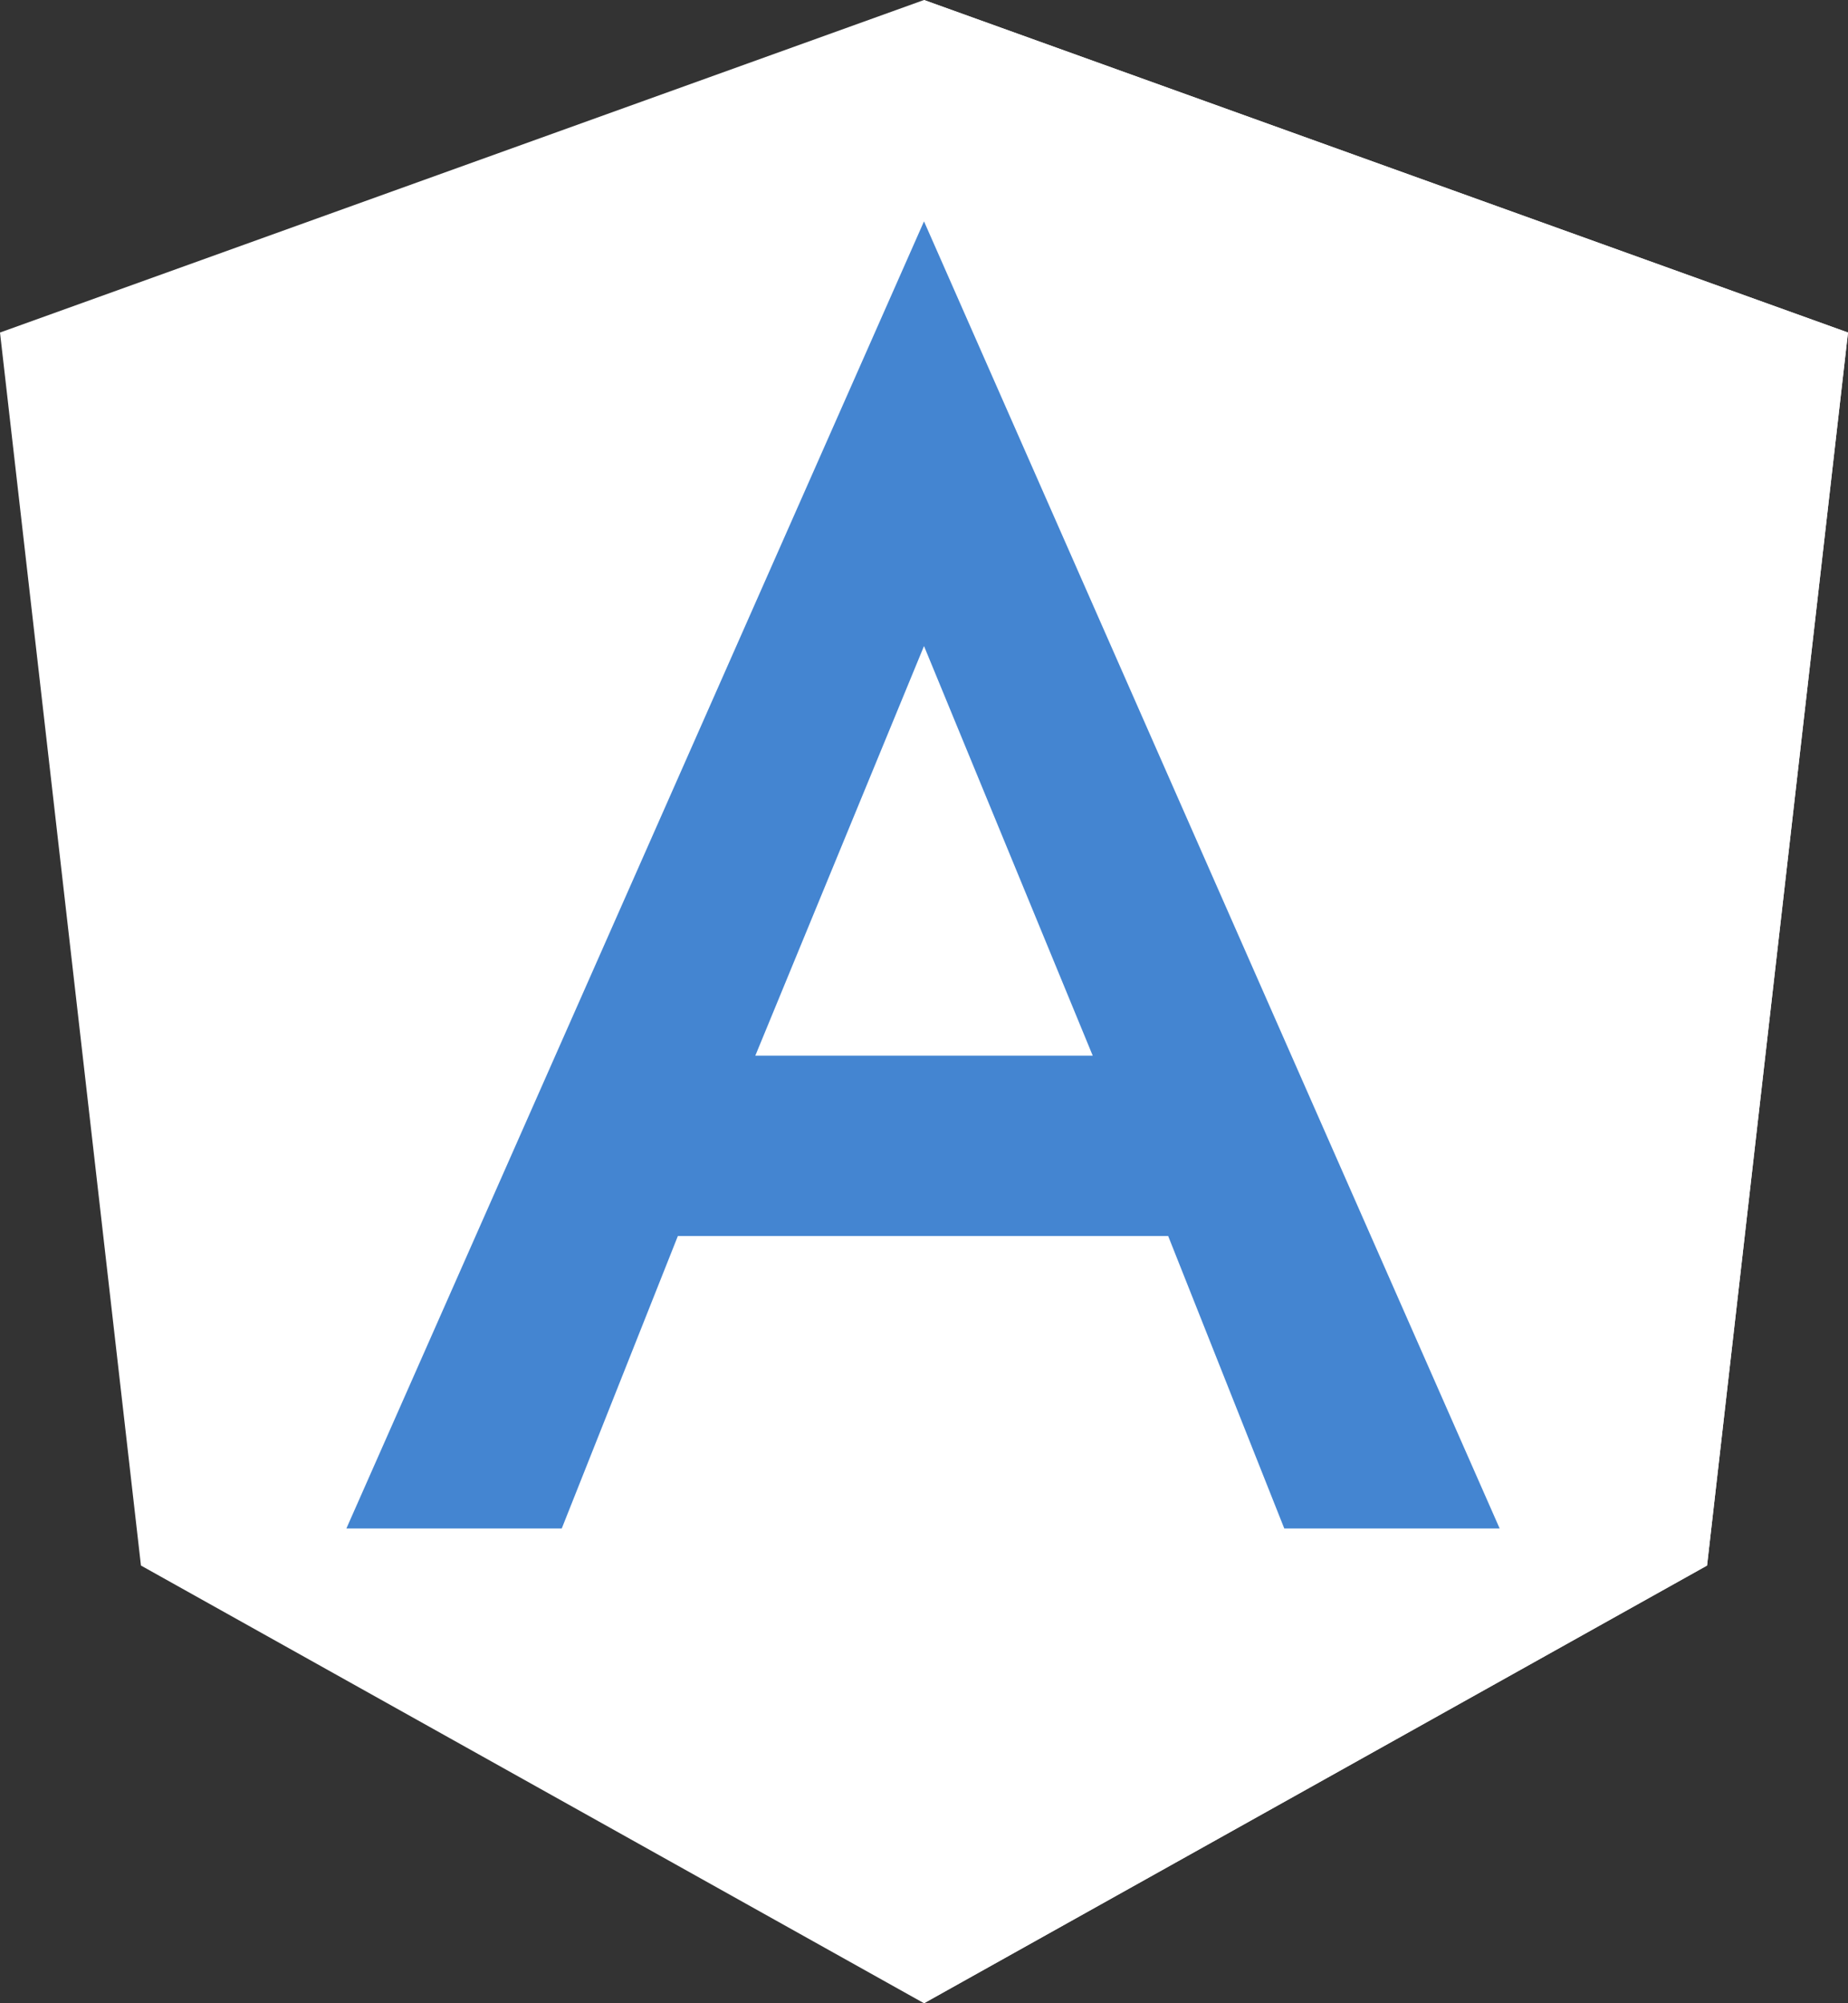 <svg width="48" height="52" viewBox="0 0 48 52" fill="none" xmlns="http://www.w3.org/2000/svg">
<rect x="0" y="0" width="48" height="52" fill="#333333" stroke="none"/>
<path d="M24 0L0 8.632L3.661 40.638L24 52L44.339 40.638L48 8.632L24 0Z" fill="white"/>
<path d="M0 0V5.772V5.746V32.084V52L20.339 40.638L24 8.632L0 0Z" transform="translate(24)" fill="white"/>
<path d="M15.003 0L0 33.93H5.594L8.61 26.338H21.345L24.361 33.93H29.955L15.003 0ZM19.386 21.658H10.621L15.003 11.024L19.386 21.658Z" transform="translate(8.997 5.746)" fill="#4485D1"/>
</svg>

